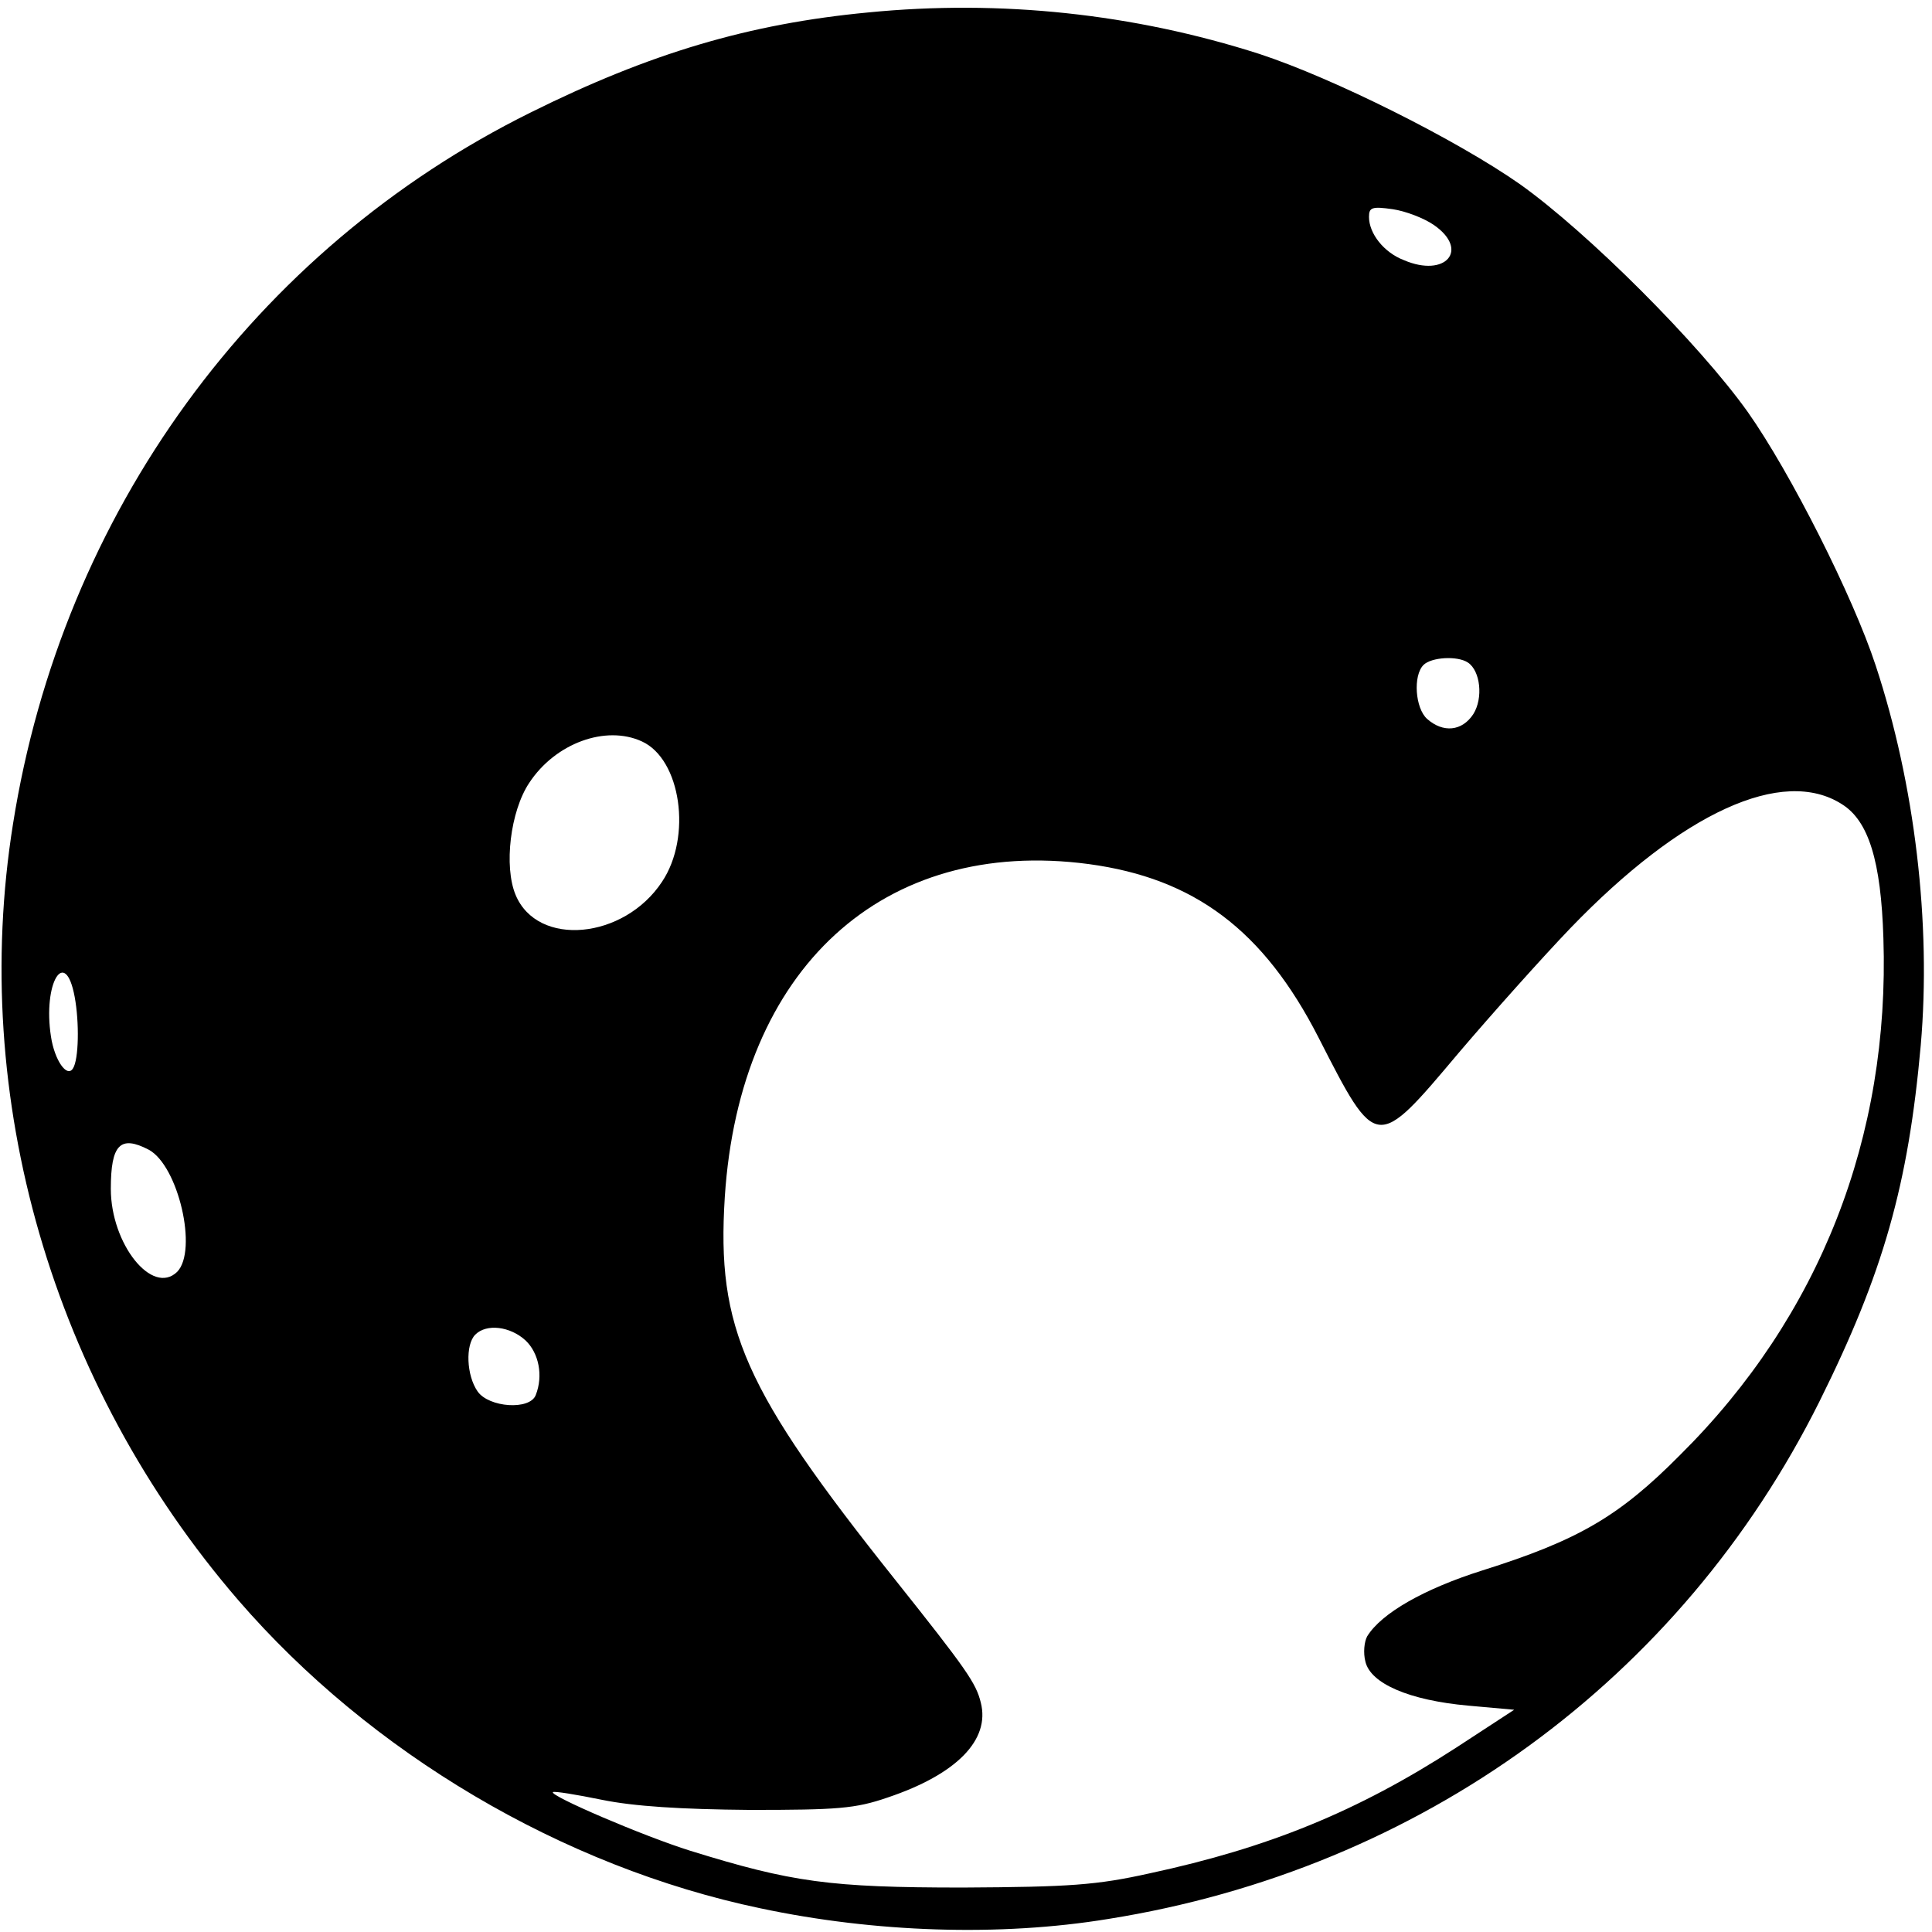 <?xml version="1.0" standalone="no"?>
<!DOCTYPE svg PUBLIC "-//W3C//DTD SVG 20010904//EN"
 "http://www.w3.org/TR/2001/REC-SVG-20010904/DTD/svg10.dtd">
<svg version="1.0" xmlns="http://www.w3.org/2000/svg"
 width="326pt" height="326pt" viewBox="0 0 326 326"
 preserveAspectRatio="xMidYMid meet">
<g transform="translate(0,326) scale(0.1,-0.1)"
fill="#000000" stroke="none">
<path d="M1465 3239 c-201 -19 -369 -69 -570 -169 -466 -231 -790 -676 -873
-1200 -74 -462 66 -946 380 -1310 223 -258 547 -450 881 -520 193 -41 404 -48
587 -18 527 84 966 404 1200 873 108 217 150 366 171 601 18 206 -10 441 -76
641 -38 116 -144 326 -216 428 -82 115 -269 302 -384 384 -107 75 -315 179
-440 220 -212 68 -437 92 -660 70z m955 -359 c60 -42 19 -89 -51 -59 -34 13
-59 45 -59 73 0 16 5 18 40 13 21 -3 53 -15 70 -27z m57 -738 c21 -14 26 -60
9 -87 -19 -29 -51 -32 -78 -8 -20 18 -24 73 -6 91 13 13 57 16 75 4z m-1394
-133 c66 -30 85 -161 34 -237 -64 -97 -210 -111 -247 -22 -20 48 -9 141 23
189 44 67 129 98 190 70z m2025 -106 c45 -28 66 -96 70 -226 11 -335 -107
-638 -343 -872 -103 -104 -172 -144 -334 -195 -98 -31 -170 -72 -194 -111 -5
-9 -7 -28 -3 -43 9 -37 74 -65 173 -74 l78 -7 -98 -64 c-167 -108 -317 -169
-517 -212 -90 -20 -135 -23 -315 -24 -225 0 -289 9 -460 62 -80 25 -238 93
-232 99 2 2 39 -4 83 -13 54 -11 133 -16 249 -17 148 0 178 2 233 21 116 39
173 97 157 160 -8 33 -24 56 -145 208 -255 320 -301 424 -287 645 25 386 267
608 614 562 178 -24 295 -111 388 -293 98 -192 97 -191 236 -26 57 67 142 162
189 211 188 195 358 273 458 209z m-2982 -325 c8 -43 7 -106 -3 -121 -10 -16
-31 14 -37 54 -14 90 24 153 40 67z m125 -258 c50 -27 83 -170 48 -206 -42
-41 -112 47 -112 140 0 75 16 91 64 66z m636 -322 c22 -21 30 -59 17 -92 -10
-26 -79 -21 -98 6 -19 27 -21 79 -4 96 19 19 59 14 85 -10z"/>
</g>
</svg>
